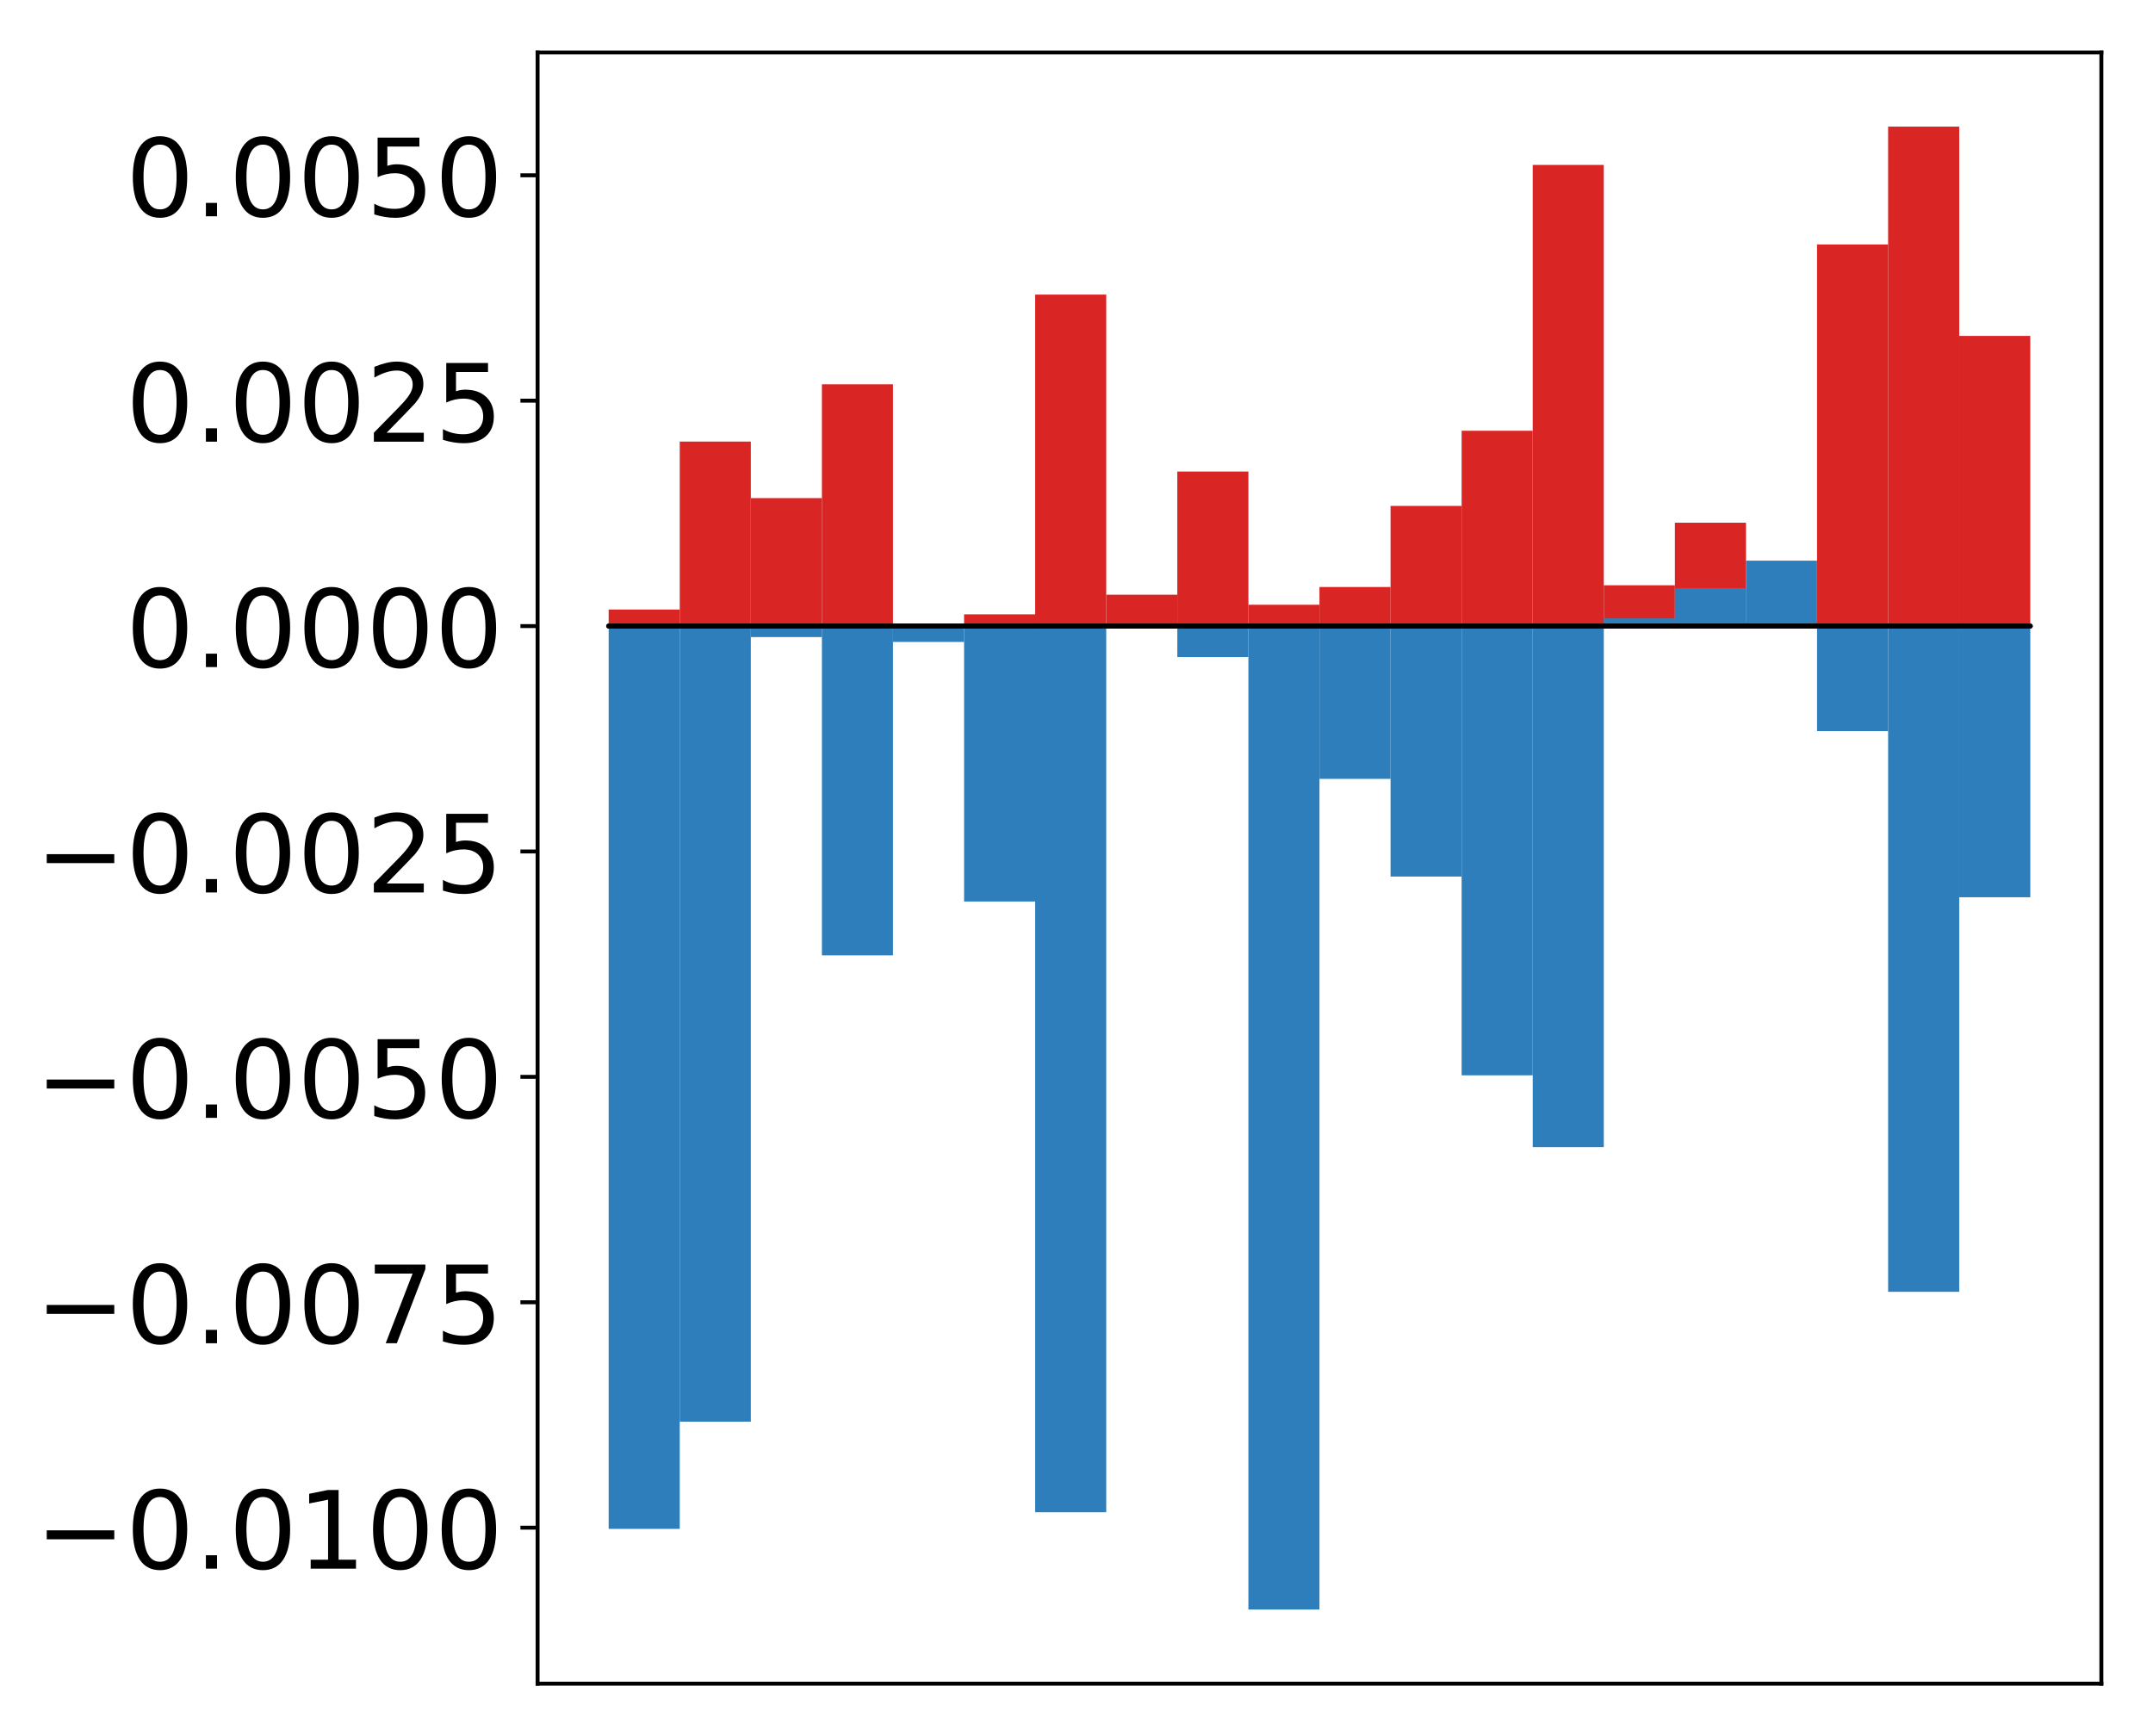 <?xml version="1.0" encoding="utf-8" standalone="no"?>
<!DOCTYPE svg PUBLIC "-//W3C//DTD SVG 1.1//EN"
  "http://www.w3.org/Graphics/SVG/1.1/DTD/svg11.dtd">
<!-- Created with matplotlib (http://matplotlib.org/) -->
<svg height="354pt" version="1.1" viewBox="0 0 439 354" width="439pt" xmlns="http://www.w3.org/2000/svg" xmlns:xlink="http://www.w3.org/1999/xlink">
 <defs>
  <style type="text/css">
*{stroke-linecap:butt;stroke-linejoin:round;}
  </style>
 </defs>
 <g id="figure_1">
  <g id="patch_1">
   <path d="M -0 354.04 
L 439.172 354.04 
L 439.172 0 
L -0 0 
z
" style="fill:#ffffff;"/>
  </g>
  <g id="axes_1">
   <g id="patch_2">
    <path d="M 109.615 343.34 
L 428.472 343.34 
L 428.472 10.7 
L 109.615 10.7 
z
" style="fill:#ffffff;"/>
   </g>
   <g id="matplotlib.axis_1"/>
   <g id="matplotlib.axis_2">
    <g id="ytick_1">
     <g id="line2d_1">
      <defs>
       <path d="M 0 0 
L -3.5 0 
" id="md0898e058a" style="stroke:#000000;stroke-width:0.8;"/>
      </defs>
      <g>
       <use style="stroke:#000000;stroke-width:0.8;" x="109.615" xlink:href="#md0898e058a" y="311.523"/>
      </g>
     </g>
     <g id="text_1">
      <!-- −0.0100 -->
      <defs>
       <path d="M 10.594 35.5 
L 73.188 35.5 
L 73.188 27.203 
L 10.594 27.203 
z
" id="DejaVuSans-2212"/>
       <path d="M 31.781 66.406 
Q 24.172 66.406 20.328 58.906 
Q 16.5 51.422 16.5 36.375 
Q 16.5 21.391 20.328 13.891 
Q 24.172 6.391 31.781 6.391 
Q 39.453 6.391 43.281 13.891 
Q 47.125 21.391 47.125 36.375 
Q 47.125 51.422 43.281 58.906 
Q 39.453 66.406 31.781 66.406 
z
M 31.781 74.219 
Q 44.047 74.219 50.516 64.516 
Q 56.984 54.828 56.984 36.375 
Q 56.984 17.969 50.516 8.266 
Q 44.047 -1.422 31.781 -1.422 
Q 19.531 -1.422 13.062 8.266 
Q 6.594 17.969 6.594 36.375 
Q 6.594 54.828 13.062 64.516 
Q 19.531 74.219 31.781 74.219 
z
" id="DejaVuSans-30"/>
       <path d="M 10.688 12.406 
L 21 12.406 
L 21 0 
L 10.688 0 
z
" id="DejaVuSans-2e"/>
       <path d="M 12.406 8.297 
L 28.516 8.297 
L 28.516 63.922 
L 10.984 60.406 
L 10.984 69.391 
L 28.422 72.906 
L 38.281 72.906 
L 38.281 8.297 
L 54.391 8.297 
L 54.391 0 
L 12.406 0 
z
" id="DejaVuSans-31"/>
      </defs>
      <g transform="translate(7.2 319.881)scale(0.22 -0.22)">
       <use xlink:href="#DejaVuSans-2212"/>
       <use x="83.789" xlink:href="#DejaVuSans-30"/>
       <use x="147.412" xlink:href="#DejaVuSans-2e"/>
       <use x="179.199" xlink:href="#DejaVuSans-30"/>
       <use x="242.822" xlink:href="#DejaVuSans-31"/>
       <use x="306.445" xlink:href="#DejaVuSans-30"/>
       <use x="370.068" xlink:href="#DejaVuSans-30"/>
      </g>
     </g>
    </g>
    <g id="ytick_2">
     <g id="line2d_2">
      <g>
       <use style="stroke:#000000;stroke-width:0.8;" x="109.615" xlink:href="#md0898e058a" y="265.56"/>
      </g>
     </g>
     <g id="text_2">
      <!-- −0.0075 -->
      <defs>
       <path d="M 8.203 72.906 
L 55.078 72.906 
L 55.078 68.703 
L 28.609 0 
L 18.312 0 
L 43.219 64.594 
L 8.203 64.594 
z
" id="DejaVuSans-37"/>
       <path d="M 10.797 72.906 
L 49.516 72.906 
L 49.516 64.594 
L 19.828 64.594 
L 19.828 46.734 
Q 21.969 47.469 24.109 47.828 
Q 26.266 48.188 28.422 48.188 
Q 40.625 48.188 47.75 41.5 
Q 54.891 34.812 54.891 23.391 
Q 54.891 11.625 47.562 5.094 
Q 40.234 -1.422 26.906 -1.422 
Q 22.312 -1.422 17.547 -0.641 
Q 12.797 0.141 7.719 1.703 
L 7.719 11.625 
Q 12.109 9.234 16.797 8.062 
Q 21.484 6.891 26.703 6.891 
Q 35.156 6.891 40.078 11.328 
Q 45.016 15.766 45.016 23.391 
Q 45.016 31 40.078 35.438 
Q 35.156 39.891 26.703 39.891 
Q 22.75 39.891 18.812 39.016 
Q 14.891 38.141 10.797 36.281 
z
" id="DejaVuSans-35"/>
      </defs>
      <g transform="translate(7.2 273.918)scale(0.22 -0.22)">
       <use xlink:href="#DejaVuSans-2212"/>
       <use x="83.789" xlink:href="#DejaVuSans-30"/>
       <use x="147.412" xlink:href="#DejaVuSans-2e"/>
       <use x="179.199" xlink:href="#DejaVuSans-30"/>
       <use x="242.822" xlink:href="#DejaVuSans-30"/>
       <use x="306.445" xlink:href="#DejaVuSans-37"/>
       <use x="370.068" xlink:href="#DejaVuSans-35"/>
      </g>
     </g>
    </g>
    <g id="ytick_3">
     <g id="line2d_3">
      <g>
       <use style="stroke:#000000;stroke-width:0.8;" x="109.615" xlink:href="#md0898e058a" y="219.597"/>
      </g>
     </g>
     <g id="text_3">
      <!-- −0.0050 -->
      <g transform="translate(7.2 227.955)scale(0.22 -0.22)">
       <use xlink:href="#DejaVuSans-2212"/>
       <use x="83.789" xlink:href="#DejaVuSans-30"/>
       <use x="147.412" xlink:href="#DejaVuSans-2e"/>
       <use x="179.199" xlink:href="#DejaVuSans-30"/>
       <use x="242.822" xlink:href="#DejaVuSans-30"/>
       <use x="306.445" xlink:href="#DejaVuSans-35"/>
       <use x="370.068" xlink:href="#DejaVuSans-30"/>
      </g>
     </g>
    </g>
    <g id="ytick_4">
     <g id="line2d_4">
      <g>
       <use style="stroke:#000000;stroke-width:0.8;" x="109.615" xlink:href="#md0898e058a" y="173.634"/>
      </g>
     </g>
     <g id="text_4">
      <!-- −0.0025 -->
      <defs>
       <path d="M 19.188 8.297 
L 53.609 8.297 
L 53.609 0 
L 7.328 0 
L 7.328 8.297 
Q 12.938 14.109 22.625 23.891 
Q 32.328 33.688 34.812 36.531 
Q 39.547 41.844 41.422 45.531 
Q 43.312 49.219 43.312 52.781 
Q 43.312 58.594 39.234 62.25 
Q 35.156 65.922 28.609 65.922 
Q 23.969 65.922 18.812 64.312 
Q 13.672 62.703 7.812 59.422 
L 7.812 69.391 
Q 13.766 71.781 18.938 73 
Q 24.125 74.219 28.422 74.219 
Q 39.75 74.219 46.484 68.547 
Q 53.219 62.891 53.219 53.422 
Q 53.219 48.922 51.531 44.891 
Q 49.859 40.875 45.406 35.406 
Q 44.188 33.984 37.641 27.219 
Q 31.109 20.453 19.188 8.297 
z
" id="DejaVuSans-32"/>
      </defs>
      <g transform="translate(7.2 181.992)scale(0.22 -0.22)">
       <use xlink:href="#DejaVuSans-2212"/>
       <use x="83.789" xlink:href="#DejaVuSans-30"/>
       <use x="147.412" xlink:href="#DejaVuSans-2e"/>
       <use x="179.199" xlink:href="#DejaVuSans-30"/>
       <use x="242.822" xlink:href="#DejaVuSans-30"/>
       <use x="306.445" xlink:href="#DejaVuSans-32"/>
       <use x="370.068" xlink:href="#DejaVuSans-35"/>
      </g>
     </g>
    </g>
    <g id="ytick_5">
     <g id="line2d_5">
      <g>
       <use style="stroke:#000000;stroke-width:0.8;" x="109.615" xlink:href="#md0898e058a" y="127.671"/>
      </g>
     </g>
     <g id="text_5">
      <!-- 0.0000 -->
      <g transform="translate(25.635 136.029)scale(0.22 -0.22)">
       <use xlink:href="#DejaVuSans-30"/>
       <use x="63.623" xlink:href="#DejaVuSans-2e"/>
       <use x="95.41" xlink:href="#DejaVuSans-30"/>
       <use x="159.033" xlink:href="#DejaVuSans-30"/>
       <use x="222.656" xlink:href="#DejaVuSans-30"/>
       <use x="286.279" xlink:href="#DejaVuSans-30"/>
      </g>
     </g>
    </g>
    <g id="ytick_6">
     <g id="line2d_6">
      <g>
       <use style="stroke:#000000;stroke-width:0.8;" x="109.615" xlink:href="#md0898e058a" y="81.708"/>
      </g>
     </g>
     <g id="text_6">
      <!-- 0.0025 -->
      <g transform="translate(25.635 90.066)scale(0.22 -0.22)">
       <use xlink:href="#DejaVuSans-30"/>
       <use x="63.623" xlink:href="#DejaVuSans-2e"/>
       <use x="95.41" xlink:href="#DejaVuSans-30"/>
       <use x="159.033" xlink:href="#DejaVuSans-30"/>
       <use x="222.656" xlink:href="#DejaVuSans-32"/>
       <use x="286.279" xlink:href="#DejaVuSans-35"/>
      </g>
     </g>
    </g>
    <g id="ytick_7">
     <g id="line2d_7">
      <g>
       <use style="stroke:#000000;stroke-width:0.8;" x="109.615" xlink:href="#md0898e058a" y="35.745"/>
      </g>
     </g>
     <g id="text_7">
      <!-- 0.0050 -->
      <g transform="translate(25.635 44.103)scale(0.22 -0.22)">
       <use xlink:href="#DejaVuSans-30"/>
       <use x="63.623" xlink:href="#DejaVuSans-2e"/>
       <use x="95.41" xlink:href="#DejaVuSans-30"/>
       <use x="159.033" xlink:href="#DejaVuSans-30"/>
       <use x="222.656" xlink:href="#DejaVuSans-35"/>
       <use x="286.279" xlink:href="#DejaVuSans-30"/>
      </g>
     </g>
    </g>
   </g>
   <g id="patch_3">
    <path clip-path="url(#peac03d3e4f)" d="M 124.108 127.671 
L 138.602 127.671 
L 138.602 124.298 
L 124.108 124.298 
z
" style="fill:#d92523;"/>
   </g>
   <g id="patch_4">
    <path clip-path="url(#peac03d3e4f)" d="M 138.602 127.671 
L 153.095 127.671 
L 153.095 90.048 
L 138.602 90.048 
z
" style="fill:#d92523;"/>
   </g>
   <g id="patch_5">
    <path clip-path="url(#peac03d3e4f)" d="M 153.095 127.671 
L 167.589 127.671 
L 167.589 101.576 
L 153.095 101.576 
z
" style="fill:#d92523;"/>
   </g>
   <g id="patch_6">
    <path clip-path="url(#peac03d3e4f)" d="M 167.589 127.671 
L 182.082 127.671 
L 182.082 78.368 
L 167.589 78.368 
z
" style="fill:#d92523;"/>
   </g>
   <g id="patch_7">
    <path clip-path="url(#peac03d3e4f)" d="M 182.082 127.671 
L 196.576 127.671 
L 196.576 127.448 
L 182.082 127.448 
z
" style="fill:#d92523;"/>
   </g>
   <g id="patch_8">
    <path clip-path="url(#peac03d3e4f)" d="M 196.576 127.671 
L 211.069 127.671 
L 211.069 125.276 
L 196.576 125.276 
z
" style="fill:#d92523;"/>
   </g>
   <g id="patch_9">
    <path clip-path="url(#peac03d3e4f)" d="M 211.069 127.671 
L 225.563 127.671 
L 225.563 60.077 
L 211.069 60.077 
z
" style="fill:#d92523;"/>
   </g>
   <g id="patch_10">
    <path clip-path="url(#peac03d3e4f)" d="M 225.563 127.671 
L 240.056 127.671 
L 240.056 121.274 
L 225.563 121.274 
z
" style="fill:#d92523;"/>
   </g>
   <g id="patch_11">
    <path clip-path="url(#peac03d3e4f)" d="M 240.056 127.671 
L 254.55 127.671 
L 254.55 96.158 
L 240.056 96.158 
z
" style="fill:#d92523;"/>
   </g>
   <g id="patch_12">
    <path clip-path="url(#peac03d3e4f)" d="M 254.55 127.671 
L 269.043 127.671 
L 269.043 123.322 
L 254.55 123.322 
z
" style="fill:#d92523;"/>
   </g>
   <g id="patch_13">
    <path clip-path="url(#peac03d3e4f)" d="M 269.043 127.671 
L 283.537 127.671 
L 283.537 119.706 
L 269.043 119.706 
z
" style="fill:#d92523;"/>
   </g>
   <g id="patch_14">
    <path clip-path="url(#peac03d3e4f)" d="M 283.537 127.671 
L 298.03 127.671 
L 298.03 103.168 
L 283.537 103.168 
z
" style="fill:#d92523;"/>
   </g>
   <g id="patch_15">
    <path clip-path="url(#peac03d3e4f)" d="M 298.03 127.671 
L 312.524 127.671 
L 312.524 87.839 
L 298.03 87.839 
z
" style="fill:#d92523;"/>
   </g>
   <g id="patch_16">
    <path clip-path="url(#peac03d3e4f)" d="M 312.524 127.671 
L 327.017 127.671 
L 327.017 33.632 
L 312.524 33.632 
z
" style="fill:#d92523;"/>
   </g>
   <g id="patch_17">
    <path clip-path="url(#peac03d3e4f)" d="M 327.017 127.671 
L 341.511 127.671 
L 341.511 119.35 
L 327.017 119.35 
z
" style="fill:#d92523;"/>
   </g>
   <g id="patch_18">
    <path clip-path="url(#peac03d3e4f)" d="M 341.511 127.671 
L 356.004 127.671 
L 356.004 106.592 
L 341.511 106.592 
z
" style="fill:#d92523;"/>
   </g>
   <g id="patch_19">
    <path clip-path="url(#peac03d3e4f)" d="M 356.004 127.671 
L 370.498 127.671 
L 370.498 126.72 
L 356.004 126.72 
z
" style="fill:#d92523;"/>
   </g>
   <g id="patch_20">
    <path clip-path="url(#peac03d3e4f)" d="M 370.498 127.671 
L 384.991 127.671 
L 384.991 49.851 
L 370.498 49.851 
z
" style="fill:#d92523;"/>
   </g>
   <g id="patch_21">
    <path clip-path="url(#peac03d3e4f)" d="M 384.991 127.671 
L 399.485 127.671 
L 399.485 25.82 
L 384.991 25.82 
z
" style="fill:#d92523;"/>
   </g>
   <g id="patch_22">
    <path clip-path="url(#peac03d3e4f)" d="M 399.485 127.671 
L 413.978 127.671 
L 413.978 68.502 
L 399.485 68.502 
z
" style="fill:#d92523;"/>
   </g>
   <g id="patch_23">
    <path clip-path="url(#peac03d3e4f)" d="M 124.108 127.671 
L 138.602 127.671 
L 138.602 311.772 
L 124.108 311.772 
z
" style="fill:#2e7ebc;"/>
   </g>
   <g id="patch_24">
    <path clip-path="url(#peac03d3e4f)" d="M 138.602 127.671 
L 153.095 127.671 
L 153.095 289.91 
L 138.602 289.91 
z
" style="fill:#2e7ebc;"/>
   </g>
   <g id="patch_25">
    <path clip-path="url(#peac03d3e4f)" d="M 153.095 127.671 
L 167.589 127.671 
L 167.589 129.915 
L 153.095 129.915 
z
" style="fill:#2e7ebc;"/>
   </g>
   <g id="patch_26">
    <path clip-path="url(#peac03d3e4f)" d="M 167.589 127.671 
L 182.082 127.671 
L 182.082 194.812 
L 167.589 194.812 
z
" style="fill:#2e7ebc;"/>
   </g>
   <g id="patch_27">
    <path clip-path="url(#peac03d3e4f)" d="M 182.082 127.671 
L 196.576 127.671 
L 196.576 130.907 
L 182.082 130.907 
z
" style="fill:#2e7ebc;"/>
   </g>
   <g id="patch_28">
    <path clip-path="url(#peac03d3e4f)" d="M 196.576 127.671 
L 211.069 127.671 
L 211.069 183.838 
L 196.576 183.838 
z
" style="fill:#2e7ebc;"/>
   </g>
   <g id="patch_29">
    <path clip-path="url(#peac03d3e4f)" d="M 211.069 127.671 
L 225.563 127.671 
L 225.563 308.383 
L 211.069 308.383 
z
" style="fill:#2e7ebc;"/>
   </g>
   <g id="patch_30">
    <path clip-path="url(#peac03d3e4f)" d="M 225.563 127.671 
L 240.056 127.671 
L 240.056 127.805 
L 225.563 127.805 
z
" style="fill:#2e7ebc;"/>
   </g>
   <g id="patch_31">
    <path clip-path="url(#peac03d3e4f)" d="M 240.056 127.671 
L 254.55 127.671 
L 254.55 133.99 
L 240.056 133.99 
z
" style="fill:#2e7ebc;"/>
   </g>
   <g id="patch_32">
    <path clip-path="url(#peac03d3e4f)" d="M 254.55 127.671 
L 269.043 127.671 
L 269.043 328.22 
L 254.55 328.22 
z
" style="fill:#2e7ebc;"/>
   </g>
   <g id="patch_33">
    <path clip-path="url(#peac03d3e4f)" d="M 269.043 127.671 
L 283.537 127.671 
L 283.537 158.83 
L 269.043 158.83 
z
" style="fill:#2e7ebc;"/>
   </g>
   <g id="patch_34">
    <path clip-path="url(#peac03d3e4f)" d="M 283.537 127.671 
L 298.03 127.671 
L 298.03 178.749 
L 283.537 178.749 
z
" style="fill:#2e7ebc;"/>
   </g>
   <g id="patch_35">
    <path clip-path="url(#peac03d3e4f)" d="M 298.03 127.671 
L 312.524 127.671 
L 312.524 219.281 
L 298.03 219.281 
z
" style="fill:#2e7ebc;"/>
   </g>
   <g id="patch_36">
    <path clip-path="url(#peac03d3e4f)" d="M 312.524 127.671 
L 327.017 127.671 
L 327.017 233.926 
L 312.524 233.926 
z
" style="fill:#2e7ebc;"/>
   </g>
   <g id="patch_37">
    <path clip-path="url(#peac03d3e4f)" d="M 327.017 127.671 
L 341.511 127.671 
L 341.511 126.108 
L 327.017 126.108 
z
" style="fill:#2e7ebc;"/>
   </g>
   <g id="patch_38">
    <path clip-path="url(#peac03d3e4f)" d="M 341.511 127.671 
L 356.004 127.671 
L 356.004 119.938 
L 341.511 119.938 
z
" style="fill:#2e7ebc;"/>
   </g>
   <g id="patch_39">
    <path clip-path="url(#peac03d3e4f)" d="M 356.004 127.671 
L 370.498 127.671 
L 370.498 114.333 
L 356.004 114.333 
z
" style="fill:#2e7ebc;"/>
   </g>
   <g id="patch_40">
    <path clip-path="url(#peac03d3e4f)" d="M 370.498 127.671 
L 384.991 127.671 
L 384.991 149.086 
L 370.498 149.086 
z
" style="fill:#2e7ebc;"/>
   </g>
   <g id="patch_41">
    <path clip-path="url(#peac03d3e4f)" d="M 384.991 127.671 
L 399.485 127.671 
L 399.485 263.426 
L 384.991 263.426 
z
" style="fill:#2e7ebc;"/>
   </g>
   <g id="patch_42">
    <path clip-path="url(#peac03d3e4f)" d="M 399.485 127.671 
L 413.978 127.671 
L 413.978 182.969 
L 399.485 182.969 
z
" style="fill:#2e7ebc;"/>
   </g>
   <g id="patch_43">
    <path d="M 109.615 343.34 
L 109.615 10.7 
" style="fill:none;stroke:#000000;stroke-linecap:square;stroke-linejoin:miter;stroke-width:0.8;"/>
   </g>
   <g id="patch_44">
    <path d="M 428.472 343.34 
L 428.472 10.7 
" style="fill:none;stroke:#000000;stroke-linecap:square;stroke-linejoin:miter;stroke-width:0.8;"/>
   </g>
   <g id="patch_45">
    <path d="M 109.615 343.34 
L 428.472 343.34 
" style="fill:none;stroke:#000000;stroke-linecap:square;stroke-linejoin:miter;stroke-width:0.8;"/>
   </g>
   <g id="patch_46">
    <path d="M 109.615 10.7 
L 428.472 10.7 
" style="fill:none;stroke:#000000;stroke-linecap:square;stroke-linejoin:miter;stroke-width:0.8;"/>
   </g>
   <g id="patch_47">
    <path clip-path="url(#peac03d3e4f)" d="M 124.108 127.671 
L 138.602 127.671 
L 138.602 127.671 
L 124.108 127.671 
z
" style="fill:none;stroke:#000000;stroke-linejoin:miter;"/>
   </g>
   <g id="patch_48">
    <path clip-path="url(#peac03d3e4f)" d="M 138.602 127.671 
L 153.095 127.671 
L 153.095 127.671 
L 138.602 127.671 
z
" style="fill:none;stroke:#000000;stroke-linejoin:miter;"/>
   </g>
   <g id="patch_49">
    <path clip-path="url(#peac03d3e4f)" d="M 153.095 127.671 
L 167.589 127.671 
L 167.589 127.671 
L 153.095 127.671 
z
" style="fill:none;stroke:#000000;stroke-linejoin:miter;"/>
   </g>
   <g id="patch_50">
    <path clip-path="url(#peac03d3e4f)" d="M 167.589 127.671 
L 182.082 127.671 
L 182.082 127.671 
L 167.589 127.671 
z
" style="fill:none;stroke:#000000;stroke-linejoin:miter;"/>
   </g>
   <g id="patch_51">
    <path clip-path="url(#peac03d3e4f)" d="M 182.082 127.671 
L 196.576 127.671 
L 196.576 127.671 
L 182.082 127.671 
z
" style="fill:none;stroke:#000000;stroke-linejoin:miter;"/>
   </g>
   <g id="patch_52">
    <path clip-path="url(#peac03d3e4f)" d="M 196.576 127.671 
L 211.069 127.671 
L 211.069 127.671 
L 196.576 127.671 
z
" style="fill:none;stroke:#000000;stroke-linejoin:miter;"/>
   </g>
   <g id="patch_53">
    <path clip-path="url(#peac03d3e4f)" d="M 211.069 127.671 
L 225.563 127.671 
L 225.563 127.671 
L 211.069 127.671 
z
" style="fill:none;stroke:#000000;stroke-linejoin:miter;"/>
   </g>
   <g id="patch_54">
    <path clip-path="url(#peac03d3e4f)" d="M 225.563 127.671 
L 240.056 127.671 
L 240.056 127.671 
L 225.563 127.671 
z
" style="fill:none;stroke:#000000;stroke-linejoin:miter;"/>
   </g>
   <g id="patch_55">
    <path clip-path="url(#peac03d3e4f)" d="M 240.056 127.671 
L 254.55 127.671 
L 254.55 127.671 
L 240.056 127.671 
z
" style="fill:none;stroke:#000000;stroke-linejoin:miter;"/>
   </g>
   <g id="patch_56">
    <path clip-path="url(#peac03d3e4f)" d="M 254.55 127.671 
L 269.043 127.671 
L 269.043 127.671 
L 254.55 127.671 
z
" style="fill:none;stroke:#000000;stroke-linejoin:miter;"/>
   </g>
   <g id="patch_57">
    <path clip-path="url(#peac03d3e4f)" d="M 269.043 127.671 
L 283.537 127.671 
L 283.537 127.671 
L 269.043 127.671 
z
" style="fill:none;stroke:#000000;stroke-linejoin:miter;"/>
   </g>
   <g id="patch_58">
    <path clip-path="url(#peac03d3e4f)" d="M 283.537 127.671 
L 298.03 127.671 
L 298.03 127.671 
L 283.537 127.671 
z
" style="fill:none;stroke:#000000;stroke-linejoin:miter;"/>
   </g>
   <g id="patch_59">
    <path clip-path="url(#peac03d3e4f)" d="M 298.03 127.671 
L 312.524 127.671 
L 312.524 127.671 
L 298.03 127.671 
z
" style="fill:none;stroke:#000000;stroke-linejoin:miter;"/>
   </g>
   <g id="patch_60">
    <path clip-path="url(#peac03d3e4f)" d="M 312.524 127.671 
L 327.017 127.671 
L 327.017 127.671 
L 312.524 127.671 
z
" style="fill:none;stroke:#000000;stroke-linejoin:miter;"/>
   </g>
   <g id="patch_61">
    <path clip-path="url(#peac03d3e4f)" d="M 327.017 127.671 
L 341.511 127.671 
L 341.511 127.671 
L 327.017 127.671 
z
" style="fill:none;stroke:#000000;stroke-linejoin:miter;"/>
   </g>
   <g id="patch_62">
    <path clip-path="url(#peac03d3e4f)" d="M 341.511 127.671 
L 356.004 127.671 
L 356.004 127.671 
L 341.511 127.671 
z
" style="fill:none;stroke:#000000;stroke-linejoin:miter;"/>
   </g>
   <g id="patch_63">
    <path clip-path="url(#peac03d3e4f)" d="M 356.004 127.671 
L 370.498 127.671 
L 370.498 127.671 
L 356.004 127.671 
z
" style="fill:none;stroke:#000000;stroke-linejoin:miter;"/>
   </g>
   <g id="patch_64">
    <path clip-path="url(#peac03d3e4f)" d="M 370.498 127.671 
L 384.991 127.671 
L 384.991 127.671 
L 370.498 127.671 
z
" style="fill:none;stroke:#000000;stroke-linejoin:miter;"/>
   </g>
   <g id="patch_65">
    <path clip-path="url(#peac03d3e4f)" d="M 384.991 127.671 
L 399.485 127.671 
L 399.485 127.671 
L 384.991 127.671 
z
" style="fill:none;stroke:#000000;stroke-linejoin:miter;"/>
   </g>
   <g id="patch_66">
    <path clip-path="url(#peac03d3e4f)" d="M 399.485 127.671 
L 413.978 127.671 
L 413.978 127.671 
L 399.485 127.671 
z
" style="fill:none;stroke:#000000;stroke-linejoin:miter;"/>
   </g>
   <g id="patch_67">
    <path clip-path="url(#peac03d3e4f)" d="M 124.108 127.671 
L 138.602 127.671 
L 138.602 127.671 
L 124.108 127.671 
z
" style="fill:none;stroke:#000000;stroke-linejoin:miter;"/>
   </g>
   <g id="patch_68">
    <path clip-path="url(#peac03d3e4f)" d="M 138.602 127.671 
L 153.095 127.671 
L 153.095 127.671 
L 138.602 127.671 
z
" style="fill:none;stroke:#000000;stroke-linejoin:miter;"/>
   </g>
   <g id="patch_69">
    <path clip-path="url(#peac03d3e4f)" d="M 153.095 127.671 
L 167.589 127.671 
L 167.589 127.671 
L 153.095 127.671 
z
" style="fill:none;stroke:#000000;stroke-linejoin:miter;"/>
   </g>
   <g id="patch_70">
    <path clip-path="url(#peac03d3e4f)" d="M 167.589 127.671 
L 182.082 127.671 
L 182.082 127.671 
L 167.589 127.671 
z
" style="fill:none;stroke:#000000;stroke-linejoin:miter;"/>
   </g>
   <g id="patch_71">
    <path clip-path="url(#peac03d3e4f)" d="M 182.082 127.671 
L 196.576 127.671 
L 196.576 127.671 
L 182.082 127.671 
z
" style="fill:none;stroke:#000000;stroke-linejoin:miter;"/>
   </g>
   <g id="patch_72">
    <path clip-path="url(#peac03d3e4f)" d="M 196.576 127.671 
L 211.069 127.671 
L 211.069 127.671 
L 196.576 127.671 
z
" style="fill:none;stroke:#000000;stroke-linejoin:miter;"/>
   </g>
   <g id="patch_73">
    <path clip-path="url(#peac03d3e4f)" d="M 211.069 127.671 
L 225.563 127.671 
L 225.563 127.671 
L 211.069 127.671 
z
" style="fill:none;stroke:#000000;stroke-linejoin:miter;"/>
   </g>
   <g id="patch_74">
    <path clip-path="url(#peac03d3e4f)" d="M 225.563 127.671 
L 240.056 127.671 
L 240.056 127.671 
L 225.563 127.671 
z
" style="fill:none;stroke:#000000;stroke-linejoin:miter;"/>
   </g>
   <g id="patch_75">
    <path clip-path="url(#peac03d3e4f)" d="M 240.056 127.671 
L 254.55 127.671 
L 254.55 127.671 
L 240.056 127.671 
z
" style="fill:none;stroke:#000000;stroke-linejoin:miter;"/>
   </g>
   <g id="patch_76">
    <path clip-path="url(#peac03d3e4f)" d="M 254.55 127.671 
L 269.043 127.671 
L 269.043 127.671 
L 254.55 127.671 
z
" style="fill:none;stroke:#000000;stroke-linejoin:miter;"/>
   </g>
   <g id="patch_77">
    <path clip-path="url(#peac03d3e4f)" d="M 269.043 127.671 
L 283.537 127.671 
L 283.537 127.671 
L 269.043 127.671 
z
" style="fill:none;stroke:#000000;stroke-linejoin:miter;"/>
   </g>
   <g id="patch_78">
    <path clip-path="url(#peac03d3e4f)" d="M 283.537 127.671 
L 298.03 127.671 
L 298.03 127.671 
L 283.537 127.671 
z
" style="fill:none;stroke:#000000;stroke-linejoin:miter;"/>
   </g>
   <g id="patch_79">
    <path clip-path="url(#peac03d3e4f)" d="M 298.03 127.671 
L 312.524 127.671 
L 312.524 127.671 
L 298.03 127.671 
z
" style="fill:none;stroke:#000000;stroke-linejoin:miter;"/>
   </g>
   <g id="patch_80">
    <path clip-path="url(#peac03d3e4f)" d="M 312.524 127.671 
L 327.017 127.671 
L 327.017 127.671 
L 312.524 127.671 
z
" style="fill:none;stroke:#000000;stroke-linejoin:miter;"/>
   </g>
   <g id="patch_81">
    <path clip-path="url(#peac03d3e4f)" d="M 327.017 127.671 
L 341.511 127.671 
L 341.511 127.671 
L 327.017 127.671 
z
" style="fill:none;stroke:#000000;stroke-linejoin:miter;"/>
   </g>
   <g id="patch_82">
    <path clip-path="url(#peac03d3e4f)" d="M 341.511 127.671 
L 356.004 127.671 
L 356.004 127.671 
L 341.511 127.671 
z
" style="fill:none;stroke:#000000;stroke-linejoin:miter;"/>
   </g>
   <g id="patch_83">
    <path clip-path="url(#peac03d3e4f)" d="M 356.004 127.671 
L 370.498 127.671 
L 370.498 127.671 
L 356.004 127.671 
z
" style="fill:none;stroke:#000000;stroke-linejoin:miter;"/>
   </g>
   <g id="patch_84">
    <path clip-path="url(#peac03d3e4f)" d="M 370.498 127.671 
L 384.991 127.671 
L 384.991 127.671 
L 370.498 127.671 
z
" style="fill:none;stroke:#000000;stroke-linejoin:miter;"/>
   </g>
   <g id="patch_85">
    <path clip-path="url(#peac03d3e4f)" d="M 384.991 127.671 
L 399.485 127.671 
L 399.485 127.671 
L 384.991 127.671 
z
" style="fill:none;stroke:#000000;stroke-linejoin:miter;"/>
   </g>
   <g id="patch_86">
    <path clip-path="url(#peac03d3e4f)" d="M 399.485 127.671 
L 413.978 127.671 
L 413.978 127.671 
L 399.485 127.671 
z
" style="fill:none;stroke:#000000;stroke-linejoin:miter;"/>
   </g>
  </g>
 </g>
 <defs>
  <clipPath id="peac03d3e4f">
   <rect height="332.64" width="318.857" x="109.615" y="10.7"/>
  </clipPath>
 </defs>
</svg>
